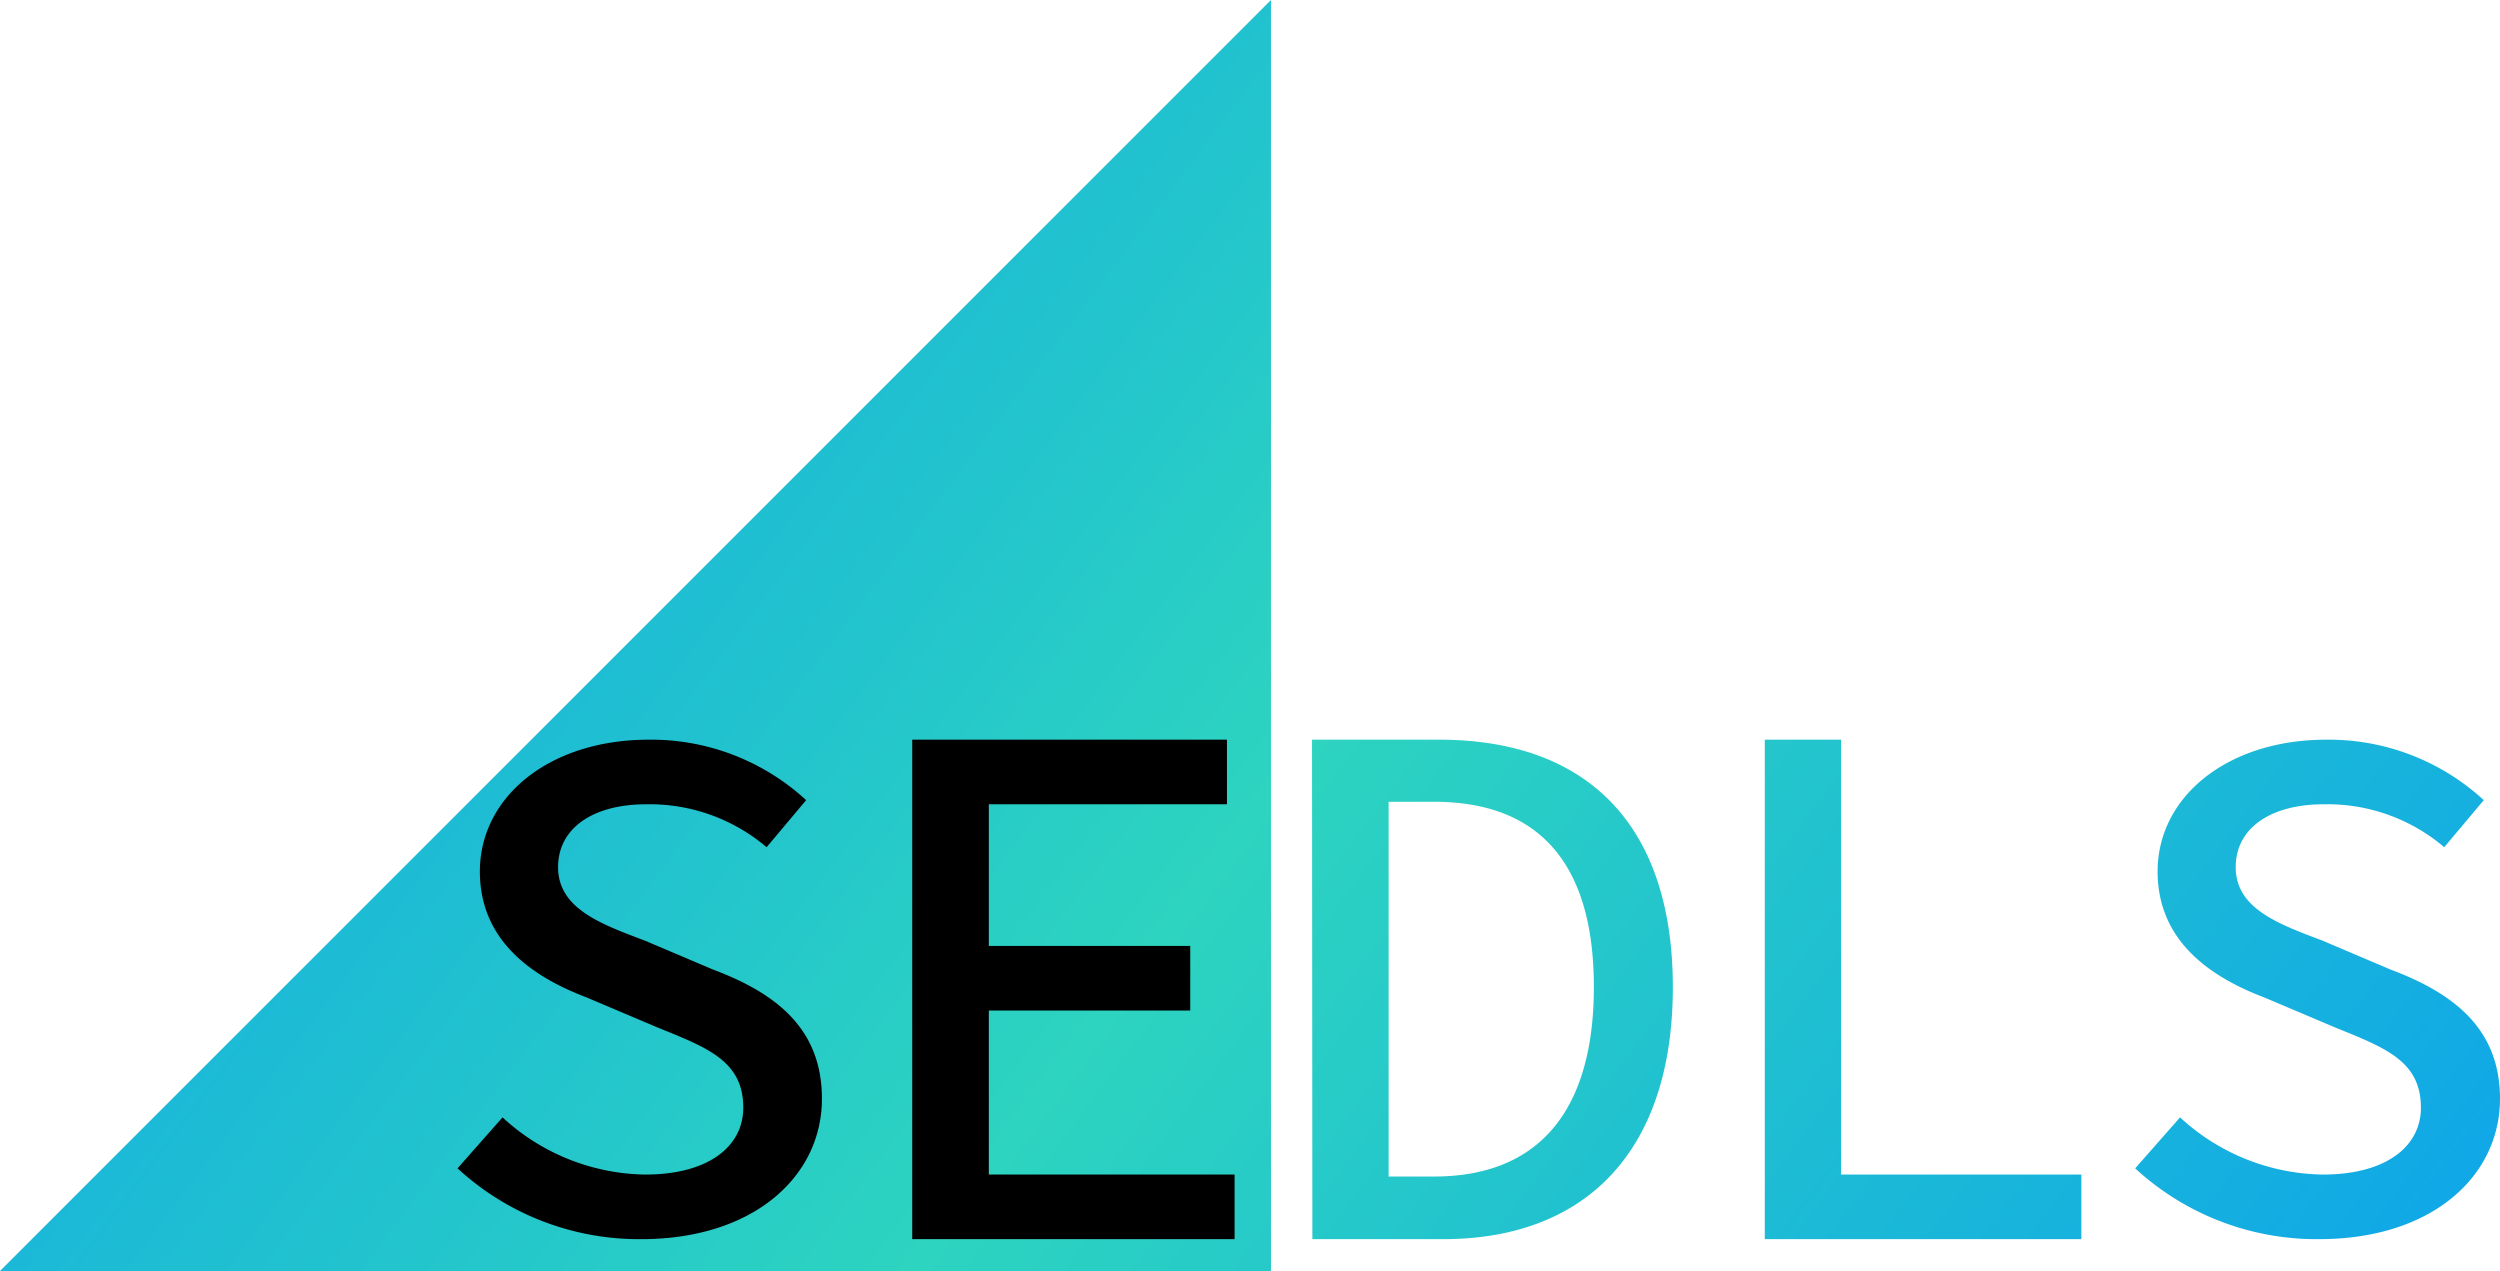 <svg viewBox="0 0 229.49 116.67">
  <defs>
    <linearGradient id="linear-gradient" x1="-50%" y1="0" x2="150%" y2="100%" gradientTransform="translate(-0.005)">
        <stop offset="0%" stop-color="#E2E8F0"></stop>
        <stop offset="25%" stop-color="#0EA5E9"></stop>
        <stop offset="50%" stop-color="#2DD4BF"></stop>
        <stop offset="75%" stop-color="#0EA5E9"></stop>
        <stop offset="100%" stop-color="#E2E8F0"></stop>
        <animateTransform attributeName="gradientTransform"
                          attributeType="XML"
                          type="translate"
                          from="-2"
                          to="0"
                          dur="3s"
                          fill="freeze"
                          repeatCount="1"/>
    </linearGradient>
  </defs>
  <path fill="url(#linear-gradient)" d="M116.67 0v116.67H0L108.66 8.01 116.67 0z M120.44 67.9h11.67c13.64 0 21.45 7.87 21.45 22.72s-7.81 23.13-21.09 23.13h-12zm11.21 40.1c9.57 0 14.66-6 14.66-17.4s-5.09-17-14.66-17h-4.18V108zM162 67.9h7v39.92h22.06v5.93H162zM196 107.25l4.12-4.68a19.69 19.69 0 0013.11 5.25c5.8 0 9-2.58 9-6.14 0-4.32-3.35-5.52-7.89-7.37l-6.47-2.74c-4.68-1.78-9.81-5-9.81-11.57 0-6.89 6.43-12.1 15.48-12.1A21 21 0 01228 73.45l-3.63 4.32a16.54 16.54 0 00-11.07-3.94c-4.83 0-8.07 2.16-8.07 5.77 0 3.84 4 5.24 8 6.76l6.21 2.64c5.75 2.16 10.05 5.39 10.05 11.86 0 7.09-6.21 12.89-16.61 12.89a24.57 24.57 0 01-16.88-6.5z"/>
  <path class="fill-current text-gray-200" d="M42 107.25l4.13-4.68a19.69 19.69 0 0013.1 5.25c5.8 0 9-2.58 9-6.14 0-4.32-3.35-5.52-7.89-7.37l-6.47-2.74c-4.68-1.78-9.82-5-9.82-11.57 0-6.89 6.43-12.1 15.48-12.1A21 21 0 0174 73.45l-3.63 4.32a16.59 16.59 0 00-11.07-3.94c-4.82 0-8.07 2.16-8.07 5.77 0 3.84 4 5.24 8 6.76L65.45 89c5.75 2.16 10 5.39 10 11.86 0 7.09-6.21 12.89-16.6 12.89a24.6 24.6 0 01-16.85-6.5zM83.74 67.9h28.89v5.93H90.77v13h18.49v5.93H90.77v15.06h22.56v5.93H83.74z"/>
  <!-- <path class="fill-current text-gray-800" d="M120.44 67.9h11.67c13.64 0 21.45 7.87 21.45 22.72s-7.81 23.13-21.09 23.13h-12zm11.21 40.1c9.57 0 14.66-6 14.66-17.4s-5.09-17-14.66-17h-4.18V108zM162 67.9h7v39.92h22.06v5.93H162zM196 107.25l4.12-4.68a19.69 19.69 0 0013.11 5.25c5.8 0 9-2.58 9-6.14 0-4.32-3.35-5.52-7.89-7.37l-6.47-2.74c-4.68-1.78-9.81-5-9.81-11.57 0-6.89 6.43-12.1 15.48-12.1A21 21 0 01228 73.45l-3.63 4.32a16.54 16.54 0 00-11.07-3.94c-4.83 0-8.07 2.16-8.07 5.77 0 3.84 4 5.24 8 6.76l6.21 2.64c5.75 2.16 10.05 5.39 10.05 11.86 0 7.09-6.21 12.89-16.61 12.89a24.57 24.57 0 01-16.88-6.5z"/> -->
</svg>